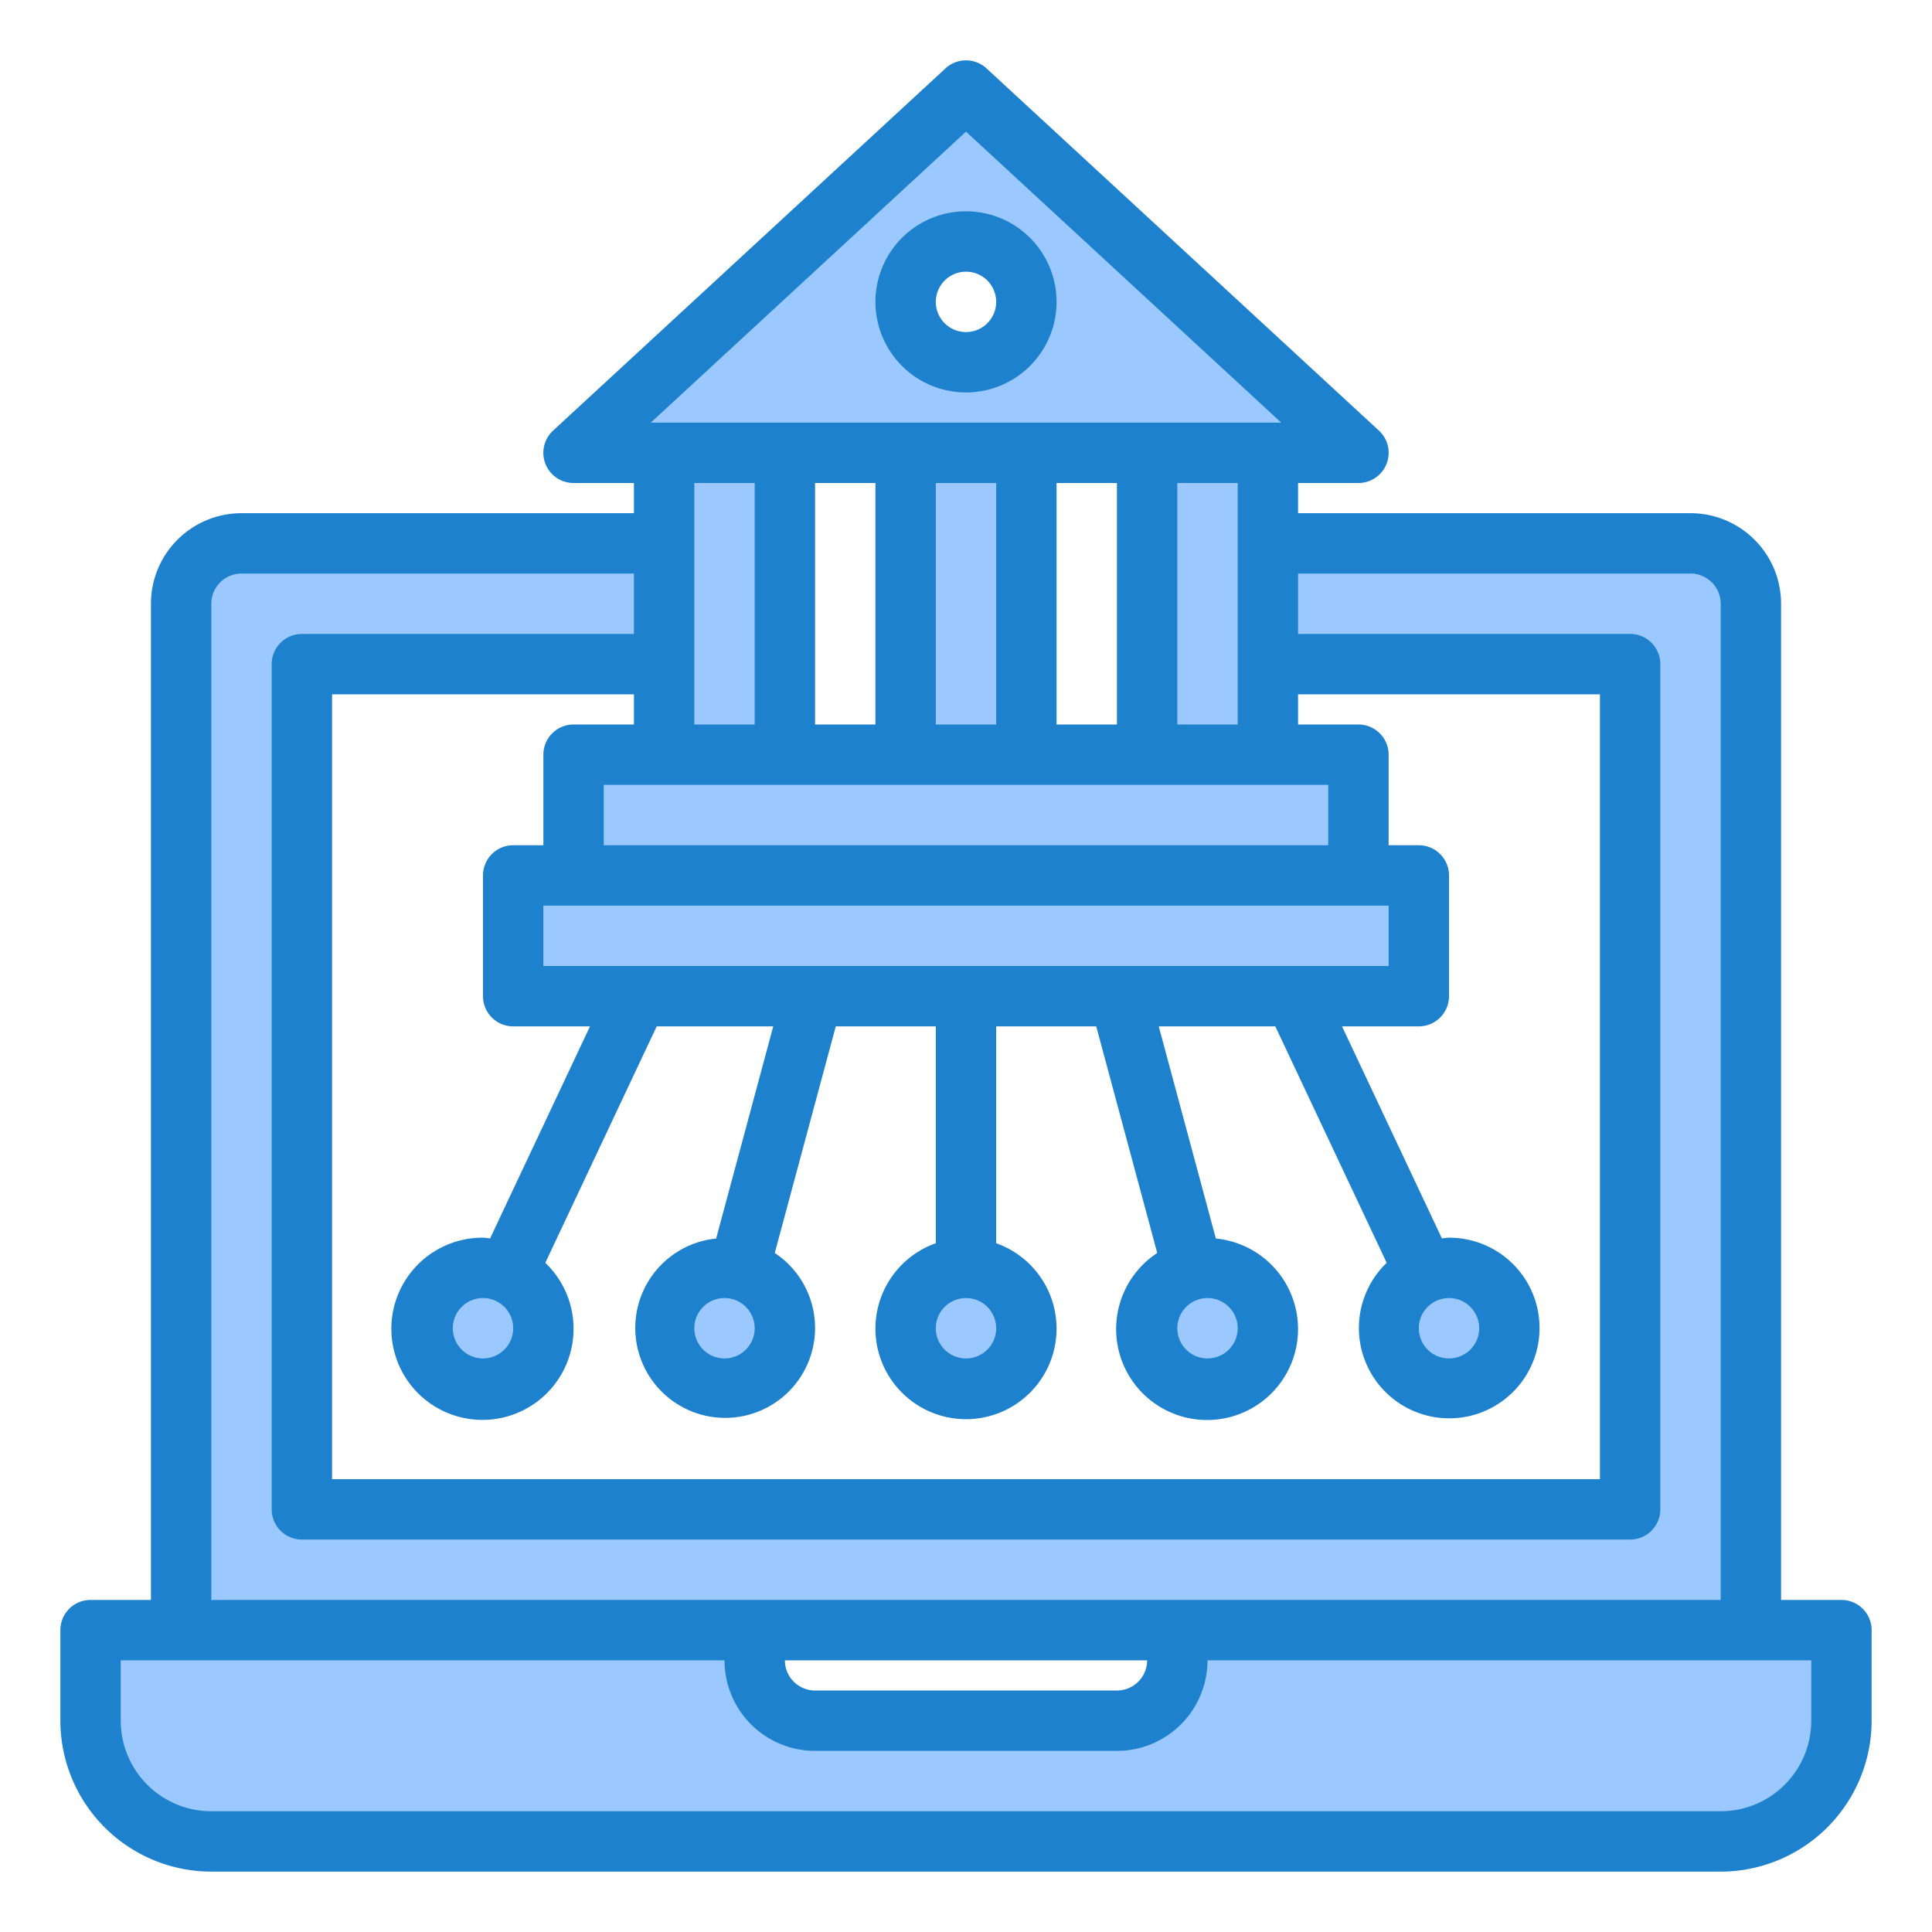 <svg height="512" viewBox="0 0 64 64" width="512" xmlns="http://www.w3.org/2000/svg"><g id="Online_banking-2" data-name="Online banking"><g fill="#9bc9ff"><path d="m39 54h19v-34a2 2 0 0 0 -2-2h-14v4h12v28h-44v-28h12v-4h-14a2 2 0 0 0 -2 2v34z"/><path d="m30 15h15l-13-12-13 12zm2-7a2 2 0 1 1 -2 2 2 2 0 0 1 2-2z"/><path d="m22 25h4v-10h-4v3 4z"/><path d="m30 15h4v10h-4z"/><path d="m38 25h4v-3-4-3h-4z"/><path d="m19 29h26v-4h-3-4-4-4-4-4-3z"/><circle cx="32" cy="44" r="2"/><circle cx="40" cy="44" r="2"/><path d="m46 44a2.006 2.006 0 1 0 1.2-1.831 2 2 0 0 0 -1.2 1.831z"/><circle cx="24" cy="44" r="2"/><path d="m14 44a2 2 0 1 0 2.8-1.831 2 2 0 0 0 -2.8 1.831z"/><path d="m39 54v1a2 2 0 0 1 -2 2h-10a2 2 0 0 1 -2-2v-1h-22v3a4 4 0 0 0 4 4h50a4 4 0 0 0 4-4v-3z"/><path d="m17 29v4h4.12 5.8 5.08 5.08 5.8 4.12v-4h-2-26z"/></g><path d="m32 13a3 3 0 1 0 -3-3 3 3 0 0 0 3 3zm0-4a1 1 0 1 1 -1 1 1 1 0 0 1 1-1z" fill="#1e81ce"/><path d="m61 53h-2v-33a3 3 0 0 0 -3-3h-13v-1h2a1 1 0 0 0 .679-1.735l-13-12a1 1 0 0 0 -1.358 0l-13 12a1 1 0 0 0 .679 1.735h2v1h-13a3 3 0 0 0 -3 3v33h-2a1 1 0 0 0 -1 1v3a5.006 5.006 0 0 0 5 5h50a5.006 5.006 0 0 0 5-5v-3a1 1 0 0 0 -1-1zm-32-37v8h-2v-8zm8 0v8h-2v-8zm-4 8h-2v-8h2zm11 2v2h-24v-2zm-26 6v-2h28v2zm14 11a1 1 0 1 1 -1 1 1 1 0 0 1 1-1zm-11-19h-2a1 1 0 0 0 -1 1v3h-1a1 1 0 0 0 -1 1v4a1 1 0 0 0 1 1h2.544l-3.309 7.024c-.079-.006-.155-.024-.235-.024a3.018 3.018 0 1 0 2.064.833l3.69-7.833h3.861l-1.892 7.028a2.978 2.978 0 1 0 1.942.479l2.021-7.507h3.314v7.184a3 3 0 1 0 2 0v-7.184h3.314l2.021 7.507a3.013 3.013 0 1 0 1.942-.479l-1.892-7.028h3.861l3.69 7.833a2.992 2.992 0 1 0 2.064-.833c-.08 0-.156.018-.235.024l-3.309-7.024h2.544a1 1 0 0 0 1-1v-4a1 1 0 0 0 -1-1h-1v-3a1 1 0 0 0 -1-1h-2v-1h10v26h-42v-26h10zm-5 19a1 1 0 1 1 -1 1 1 1 0 0 1 1-1zm8 0a1 1 0 1 1 -1 1 1 1 0 0 1 1-1zm16 0a1 1 0 1 1 -1 1 1 1 0 0 1 1-1zm8 0a1 1 0 1 1 -1 1 1 1 0 0 1 1-1zm-7-19h-2v-8h2zm-9-19.639 10.442 9.639h-20.884zm-7 11.639v8h-2v-8zm-18 4a1 1 0 0 1 1-1h13v2h-11a1 1 0 0 0 -1 1v28a1 1 0 0 0 1 1h44a1 1 0 0 0 1-1v-28a1 1 0 0 0 -1-1h-11v-2h13a1 1 0 0 1 1 1v33h-50zm31 35a1 1 0 0 1 -1 1h-10a1 1 0 0 1 -1-1zm22 2a3 3 0 0 1 -3 3h-50a3 3 0 0 1 -3-3v-2h20a3 3 0 0 0 3 3h10a3 3 0 0 0 3-3h20z" fill="#1e81ce"/></g></svg>
